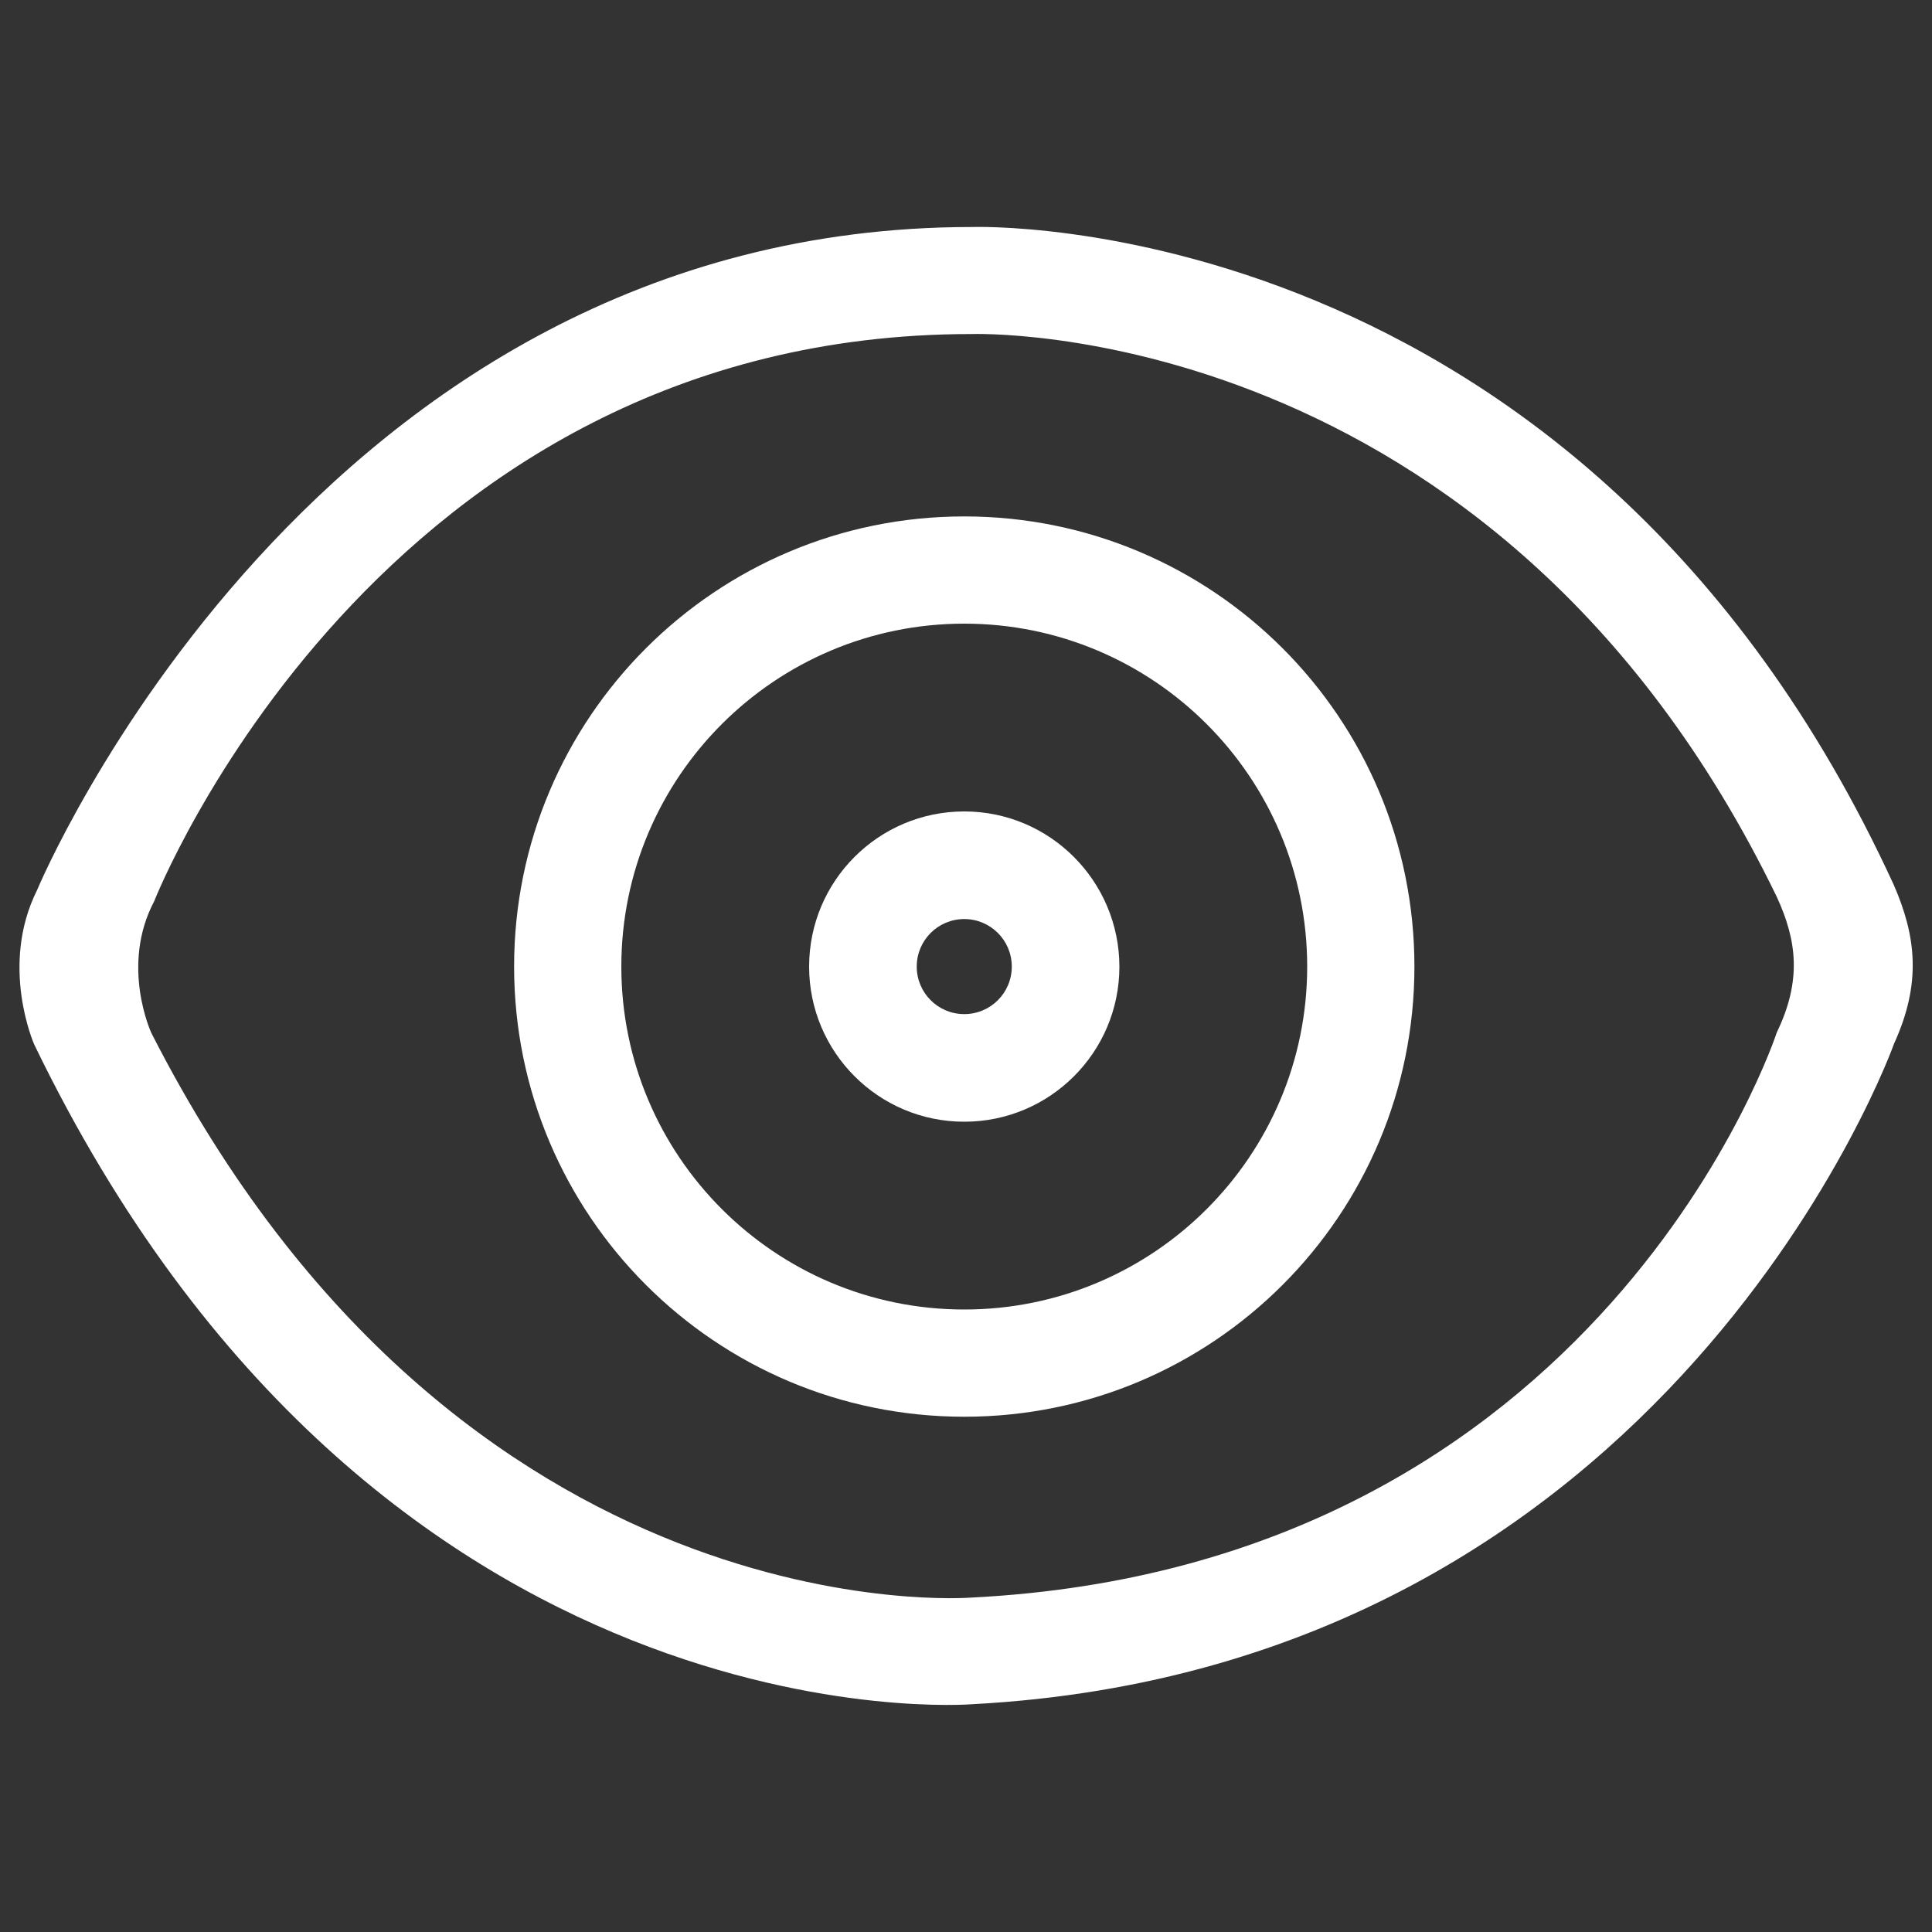 <?xml version="1.0" encoding="utf-8"?>
<!-- Svg Vector Icons : http://www.onlinewebfonts.com/icon -->
<!DOCTYPE svg PUBLIC "-//W3C//DTD SVG 1.1//EN" "http://www.w3.org/Graphics/SVG/1.1/DTD/svg11.dtd">
<svg version="1.1" xmlns="http://www.w3.org/2000/svg" xmlns:xlink="http://www.w3.org/1999/xlink" x="0px" y="0px" viewBox="0 0 1000 1000" enable-background="new 0 0 1000 1000" xml:space="preserve">
<rect x="0" y="0" width="1000" height="1000" fill="#333333" stroke="none"/>
<defs>
  <style type="text/css">
   <![CDATA[
    .class1 {fill:white}
   ]]>
  </style>
 </defs>
<g><path class="class1" d="M980.3,458.2C818.5,105.7,503.1,117.5,503.1,117.5c-341.2,0-483.9,343.2-483.9,343.2c-19.6,39.2-1.5,79.9-1.5,79.9c177.3,366.9,485.5,341.5,485.5,341.5c362.5-19.2,477.2-342,477.2-342C994.7,508.7,991.7,484.5,980.3,458.2z M919.7,534.3c0,0-89.8,276.1-416.9,292.6c0,0-264.4,21.7-424.4-292.1c0,0-16.3-34.8,1.4-68.3c0,0,115.1-293.6,423-293.6c0,0,270.9-10.1,416.9,291.4C930,486.7,932.7,507.4,919.7,534.3z"/><path class="class1" d="M499.1,267.3c-128.7,0-233,104.3-233,233c0,128.7,104.3,233,233,233c128.7,0,233-104.3,233-233C732.1,371.6,627.8,267.3,499.1,267.3z M499.1,677.8c-98,0-177.5-79.5-177.5-177.5c0-98,79.5-177.5,177.5-177.5c98,0,177.5,79.5,177.5,177.5C676.6,598.3,597.1,677.8,499.1,677.8z"/><path class="class1" d="M499.1,420c-44.3,0-80.3,35.9-80.3,80.3c0,44.3,35.9,80.3,80.3,80.3c44.3,0,80.3-35.9,80.3-80.3C579.3,456,543.4,420,499.1,420z M499.1,524.9c-13.6,0-24.6-11-24.6-24.6c0-13.6,11-24.6,24.6-24.6c13.6,0,24.6,11,24.6,24.6C523.7,513.9,512.7,524.9,499.1,524.9z"/></g>
</svg>